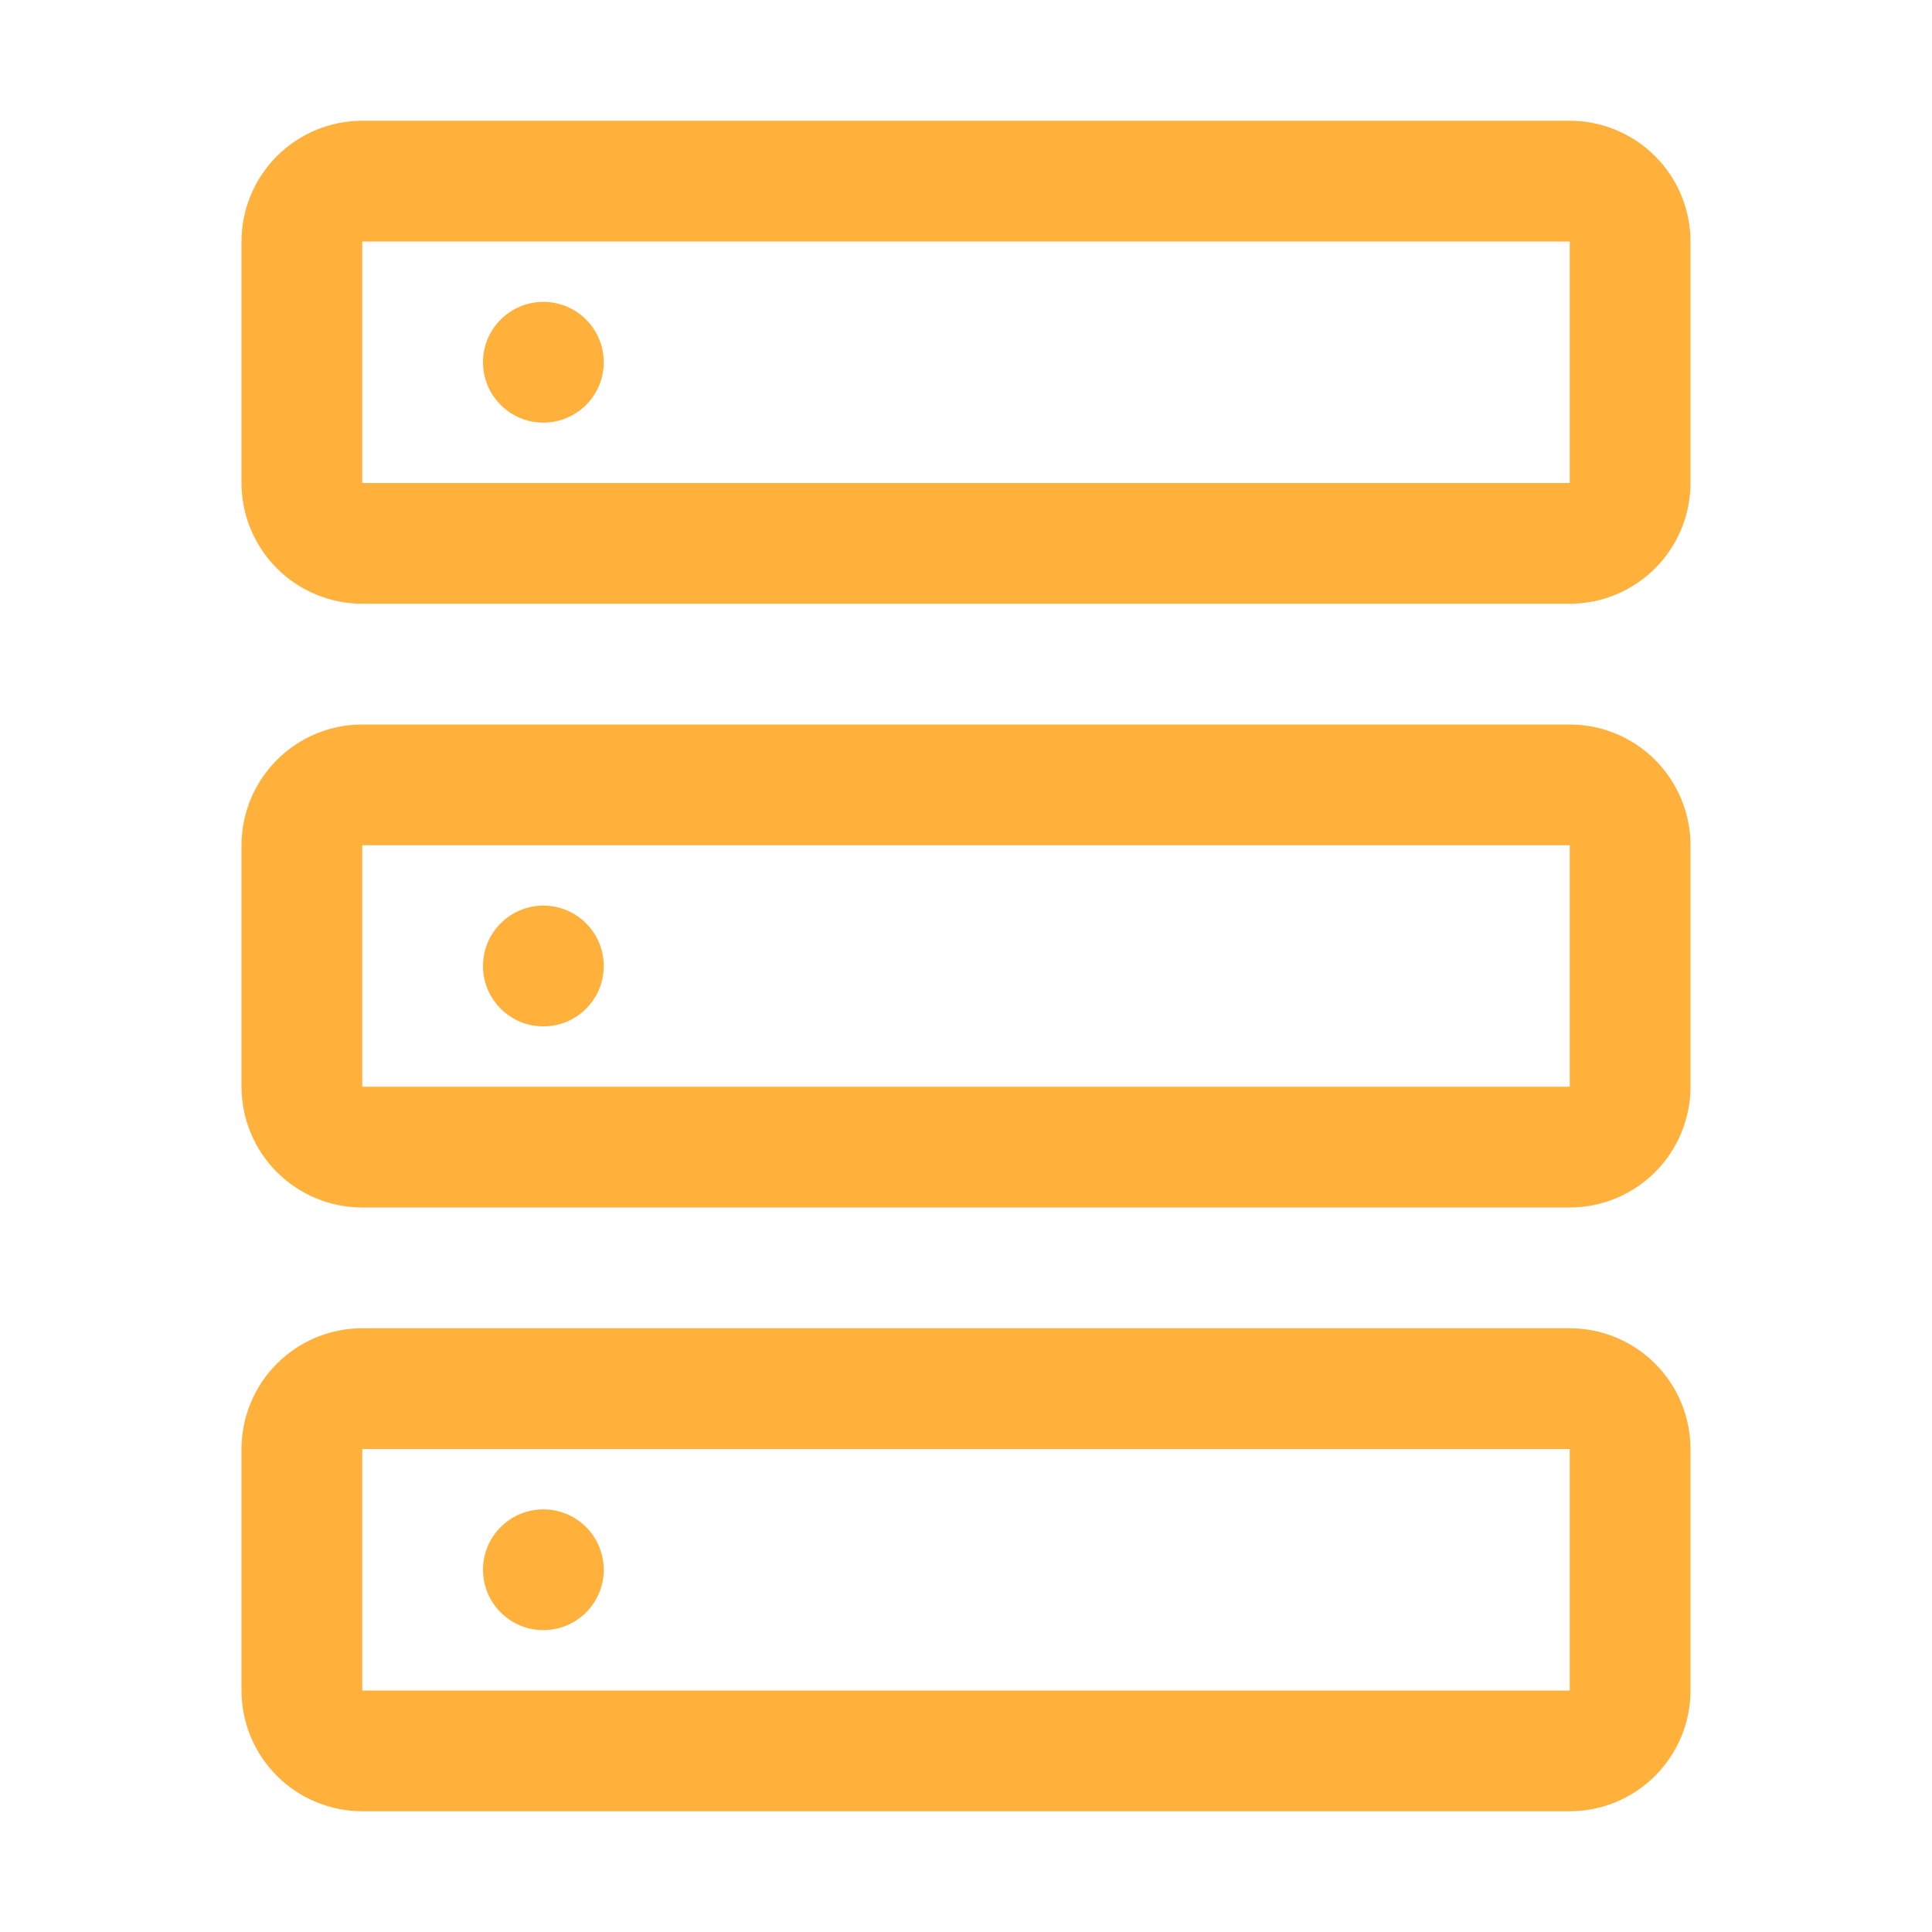 <svg width="78" height="78" viewBox="0 0 78 78" fill="none" xmlns="http://www.w3.org/2000/svg">
<path d="M21.938 17.062C23.284 17.062 24.375 15.971 24.375 14.625C24.375 13.279 23.284 12.188 21.938 12.188C20.591 12.188 19.5 13.279 19.5 14.625C19.5 15.971 20.591 17.062 21.938 17.062Z" fill="#FFB13C"/>
<path d="M63.375 24.375H14.625C13.332 24.374 12.093 23.86 11.179 22.946C10.265 22.032 9.751 20.793 9.75 19.5V9.75C9.751 8.457 10.265 7.218 11.179 6.304C12.093 5.39 13.332 4.876 14.625 4.875H63.375C64.668 4.876 65.907 5.39 66.821 6.304C67.735 7.218 68.249 8.457 68.25 9.75V19.5C68.249 20.793 67.735 22.032 66.821 22.946C65.907 23.86 64.668 24.374 63.375 24.375ZM14.625 9.75V19.5H63.375V9.75H14.625Z" fill="#FFB13C"/>
<path d="M21.938 41.438C23.284 41.438 24.375 40.346 24.375 39C24.375 37.654 23.284 36.562 21.938 36.562C20.591 36.562 19.5 37.654 19.5 39C19.5 40.346 20.591 41.438 21.938 41.438Z" fill="#FFB13C"/>
<path d="M63.375 48.75H14.625C13.332 48.749 12.093 48.235 11.179 47.321C10.265 46.407 9.751 45.167 9.75 43.875V34.125C9.751 32.833 10.265 31.593 11.179 30.679C12.093 29.765 13.332 29.251 14.625 29.25H63.375C64.668 29.251 65.907 29.765 66.821 30.679C67.735 31.593 68.249 32.833 68.25 34.125V43.875C68.249 45.167 67.735 46.407 66.821 47.321C65.907 48.235 64.668 48.749 63.375 48.75ZM14.625 34.125V43.875H63.375V34.125H14.625Z" fill="#FFB13C"/>
<path d="M21.938 65.812C23.284 65.812 24.375 64.721 24.375 63.375C24.375 62.029 23.284 60.938 21.938 60.938C20.591 60.938 19.5 62.029 19.5 63.375C19.5 64.721 20.591 65.812 21.938 65.812Z" fill="#FFB13C"/>
<path d="M63.375 73.125H14.625C13.332 73.124 12.093 72.61 11.179 71.696C10.265 70.782 9.751 69.543 9.75 68.25V58.5C9.751 57.208 10.265 55.968 11.179 55.054C12.093 54.14 13.332 53.626 14.625 53.625H63.375C64.668 53.626 65.907 54.14 66.821 55.054C67.735 55.968 68.249 57.208 68.25 58.5V68.25C68.249 69.543 67.735 70.782 66.821 71.696C65.907 72.61 64.668 73.124 63.375 73.125ZM14.625 58.5V68.25H63.375V58.5H14.625Z" fill="#FFB13C"/>
</svg>
